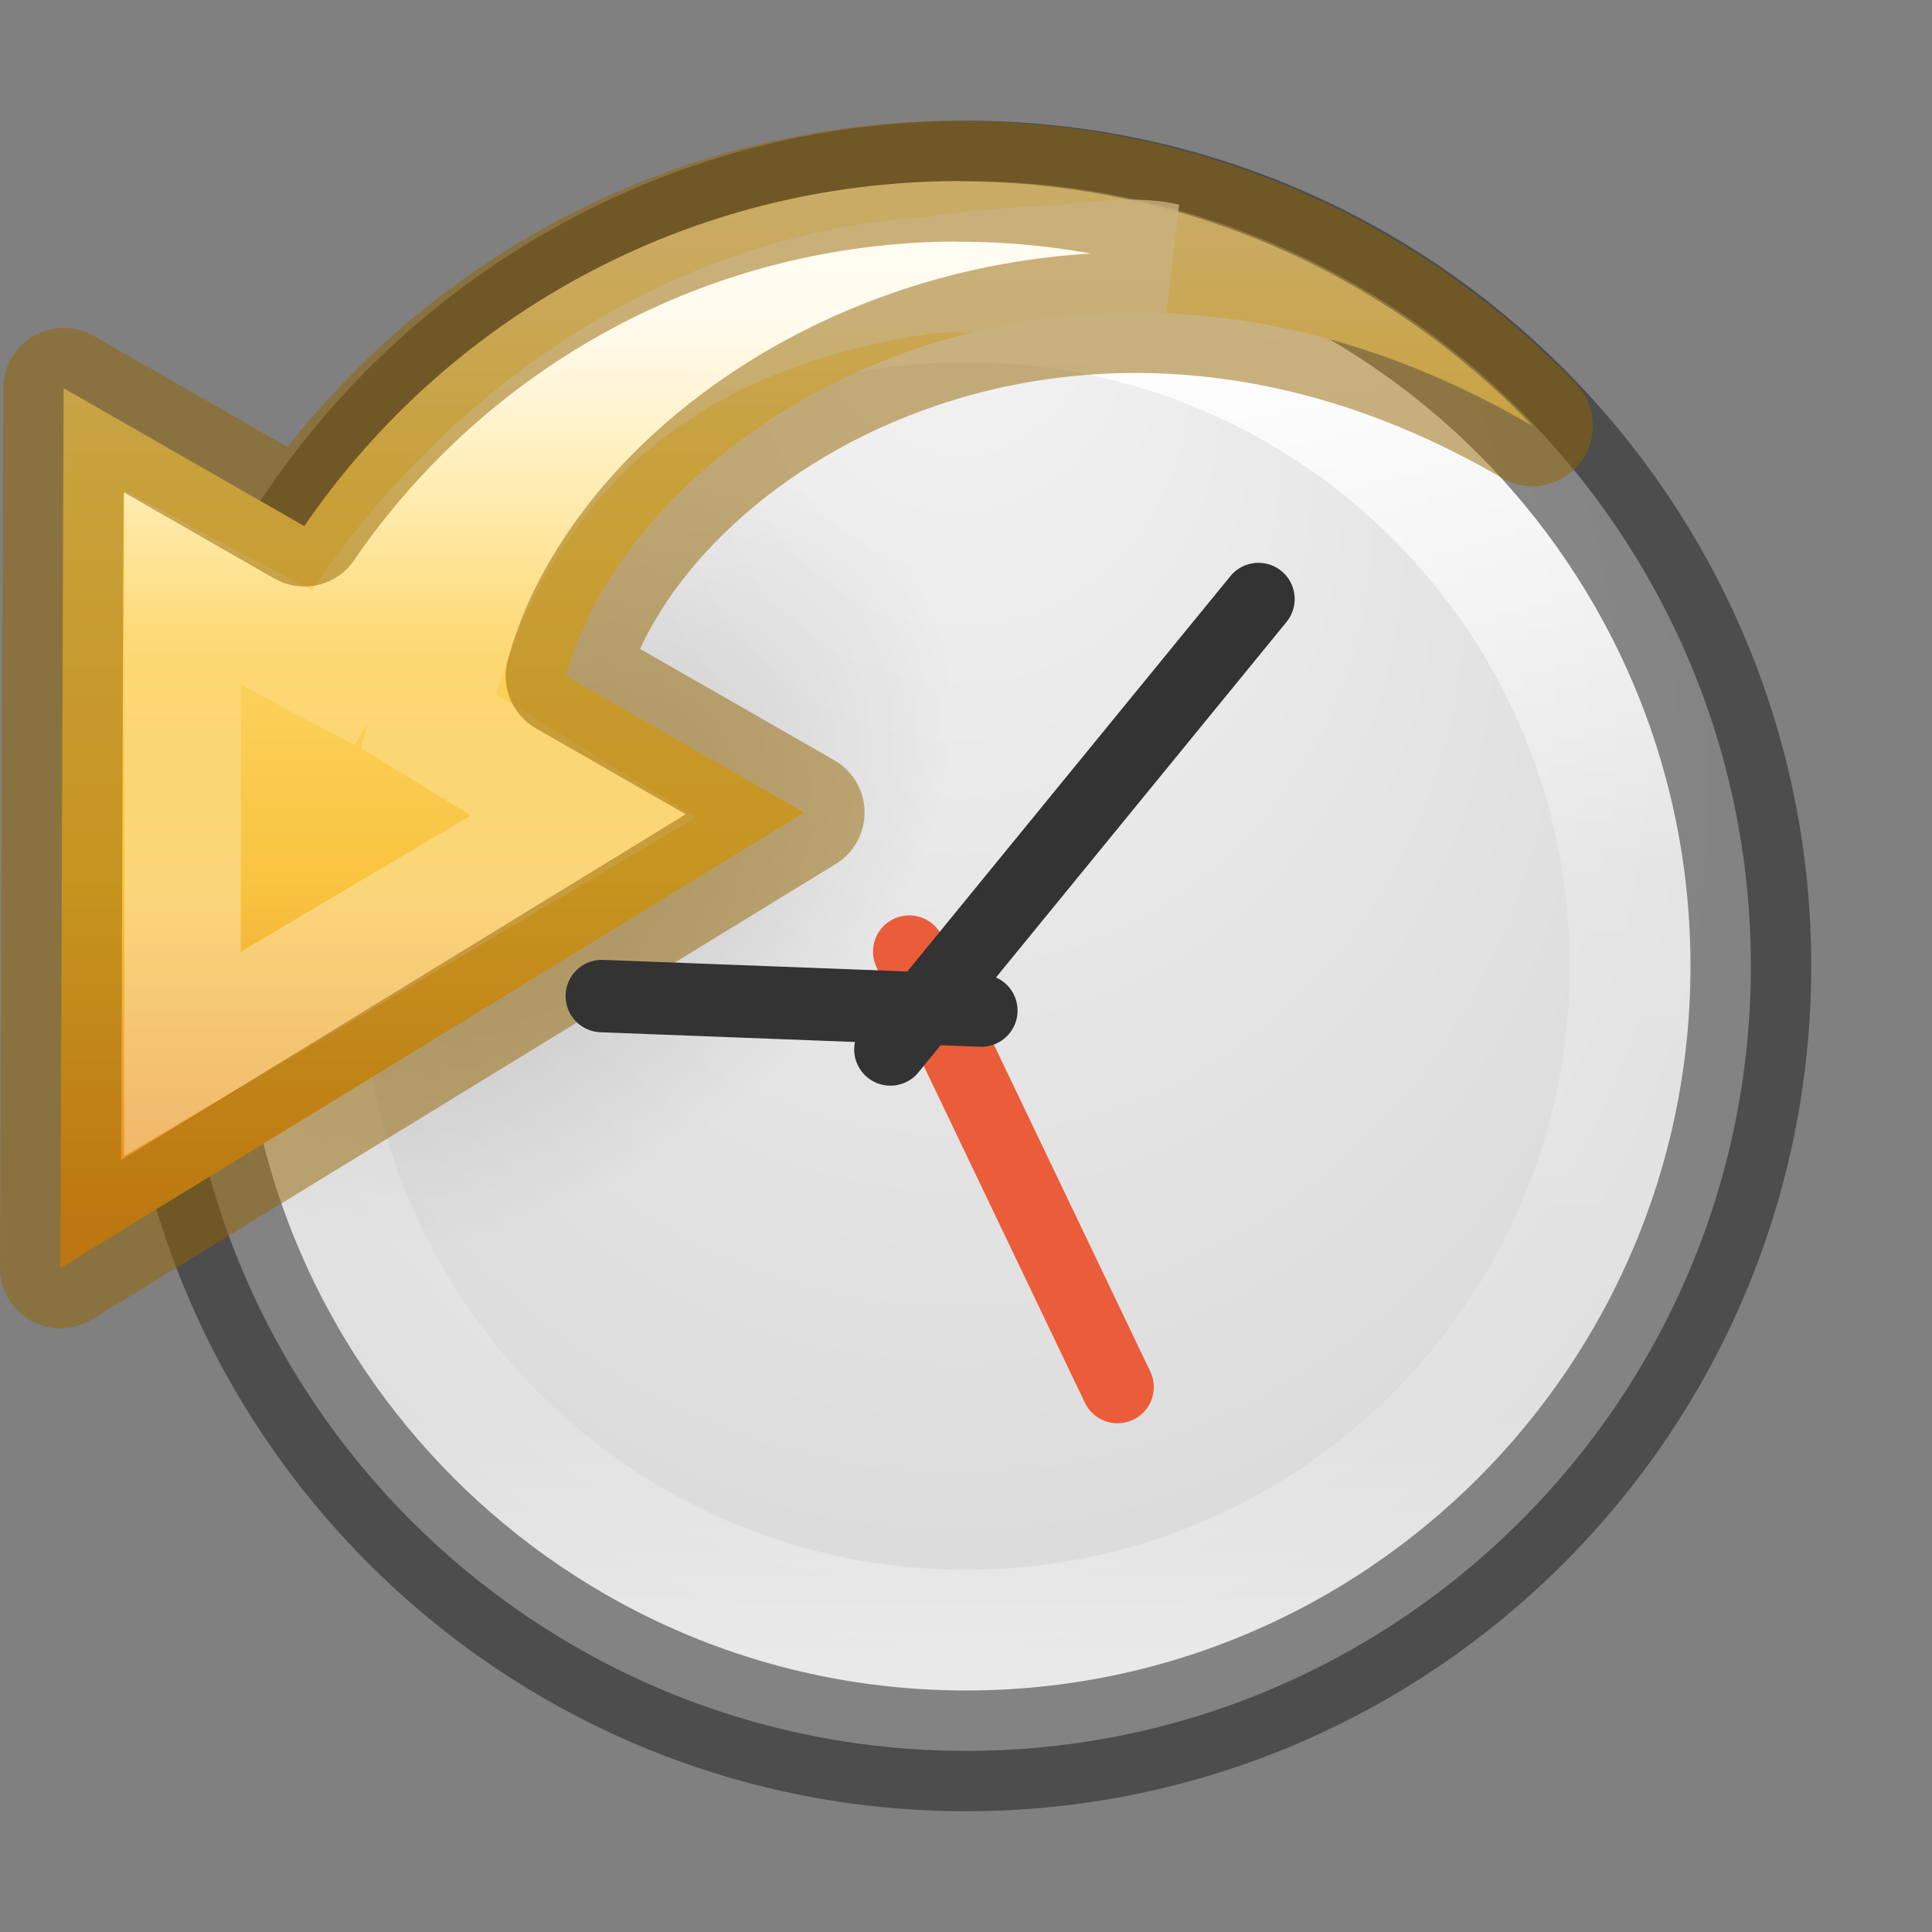 <svg height="16" width="16" xmlns="http://www.w3.org/2000/svg" xmlns:xlink="http://www.w3.org/1999/xlink"><rect width="100%" height="100%" fill="#808080" stroke="none"/><linearGradient id="a" gradientTransform="matrix(.449 0 0 .449 -24.41 -4.514)" gradientUnits="userSpaceOnUse" x1="71.204" x2="71.204" y1="15.369" y2="40.496"><stop offset="0" stop-color="#fff"/><stop offset=".424" stop-color="#fff" stop-opacity=".235"/><stop offset=".821" stop-color="#fff" stop-opacity=".157"/><stop offset="1" stop-color="#fff" stop-opacity=".392"/></linearGradient><radialGradient id="b" cx="15.026" cy="8.626" fx=".304" fy="8.626" gradientTransform="matrix(-0 .35 -.33 -0 10.785 1.582)" gradientUnits="userSpaceOnUse" r="20"><stop offset="0" stop-color="#f4f4f4"/><stop offset="1" stop-color="#dadada"/></radialGradient><linearGradient id="c" gradientTransform="matrix(0 -.265 -.287 0 9.931 12.92)" gradientUnits="userSpaceOnUse" x1="38.941" x2="20.576" y1="15.991" y2="15.991"><stop offset="0" stop-color="#fff"/><stop offset=".512" stop-color="#fff" stop-opacity=".235"/><stop offset=".585" stop-color="#fff" stop-opacity=".157"/><stop offset="1" stop-color="#fff" stop-opacity=".392"/></linearGradient><linearGradient id="d" gradientTransform="matrix(-.245 0 0 .226 10.368 .675)" gradientUnits="userSpaceOnUse" x1="23.732" x2="23.732" y1="4.418" y2="42.04"><stop offset="0" stop-color="#fff3cb"/><stop offset=".262" stop-color="#fdde76"/><stop offset=".661" stop-color="#f9c440"/><stop offset="1" stop-color="#e48b20"/></linearGradient><radialGradient id="e" cx="24.837" cy="36.421" gradientTransform="matrix(.188 -.162 -.108 -.125 3.791 15.69)" gradientUnits="userSpaceOnUse" r="15.645"><stop offset="0"/><stop offset="1" stop-opacity="0"/></radialGradient><path d="m8 1.5c-3.586 0-6.5 2.914-6.5 6.5 0 3.586 2.914 6.5 6.5 6.5 3.586 0 6.5-2.914 6.5-6.5 0-3.586-2.914-6.5-6.5-6.5z" fill="url(#b)"/><path d="m7.478 4.568a2.589 3.887 49.375 1 0 -5.894 5.07 2.589 3.887 49.375 0 0 5.894-5.07z" fill="url(#e)" fill-rule="evenodd" opacity=".141"/><path d="m13.5 8c0 3.038-2.462 5.5-5.5 5.5-3.038 0-5.5-2.462-5.5-5.5 0-3.038 2.462-5.5 5.5-5.5 3.038 0 5.5 2.462 5.5 5.5z" fill="none" stroke="url(#a)" stroke-linecap="round" stroke-linejoin="round"/><path d="m8 1.5c-3.586 0-6.5 2.914-6.5 6.5 0 3.586 2.914 6.5 6.5 6.5 3.586 0 6.5-2.914 6.5-6.5 0-3.586-2.914-6.5-6.5-6.5z" fill="none" opacity=".4" stroke="#000" stroke-linecap="round" stroke-linejoin="round"/><path d="m7.942 1.5c-2.256-0-4.243 1.135-5.422 2.857l-1.993-1.142-.027 7.286 6.16-3.772-1.972-1.13c.578-2.138 4.193-4.298 8.003-2.072-1.194-1.247-2.88-2.025-4.749-2.025z" display="block" fill="url(#d)"/><g fill="none"><path d="m8.022 2.269c-2.259 0-4.214 1.45-5.268 3.259l-1.24-.661-.003 3.861 3.319-1.966-1.286-.792c.893-3.524 3.71-3.811 6.112-3.806-.447-.104-1.154.105-1.634.105z" display="block" opacity=".8" stroke="url(#c)" stroke-miterlimit="7" stroke-width=".964"/><path d="m7.942 1.5c-2.256-0-4.243 1.135-5.422 2.857l-1.993-1.142-.027 7.286 6.16-3.772-1.972-1.13c.578-2.138 4.193-4.298 8.003-2.072-1.194-1.247-2.88-2.025-4.749-2.025z" opacity=".5" stroke="#956500" stroke-linejoin="round"/><g stroke-linecap="round" stroke-width=".6"><path d="m7.53 7.881 1.725 3.606" stroke="#eb5c3a"/><path d="m7.374 8.691 3.048-3.73" stroke="#333"/></g></g><path d="m8.127 8.369-3.143-.12" fill="#00f" stroke="#333" stroke-linecap="round" stroke-width=".6"/></svg>